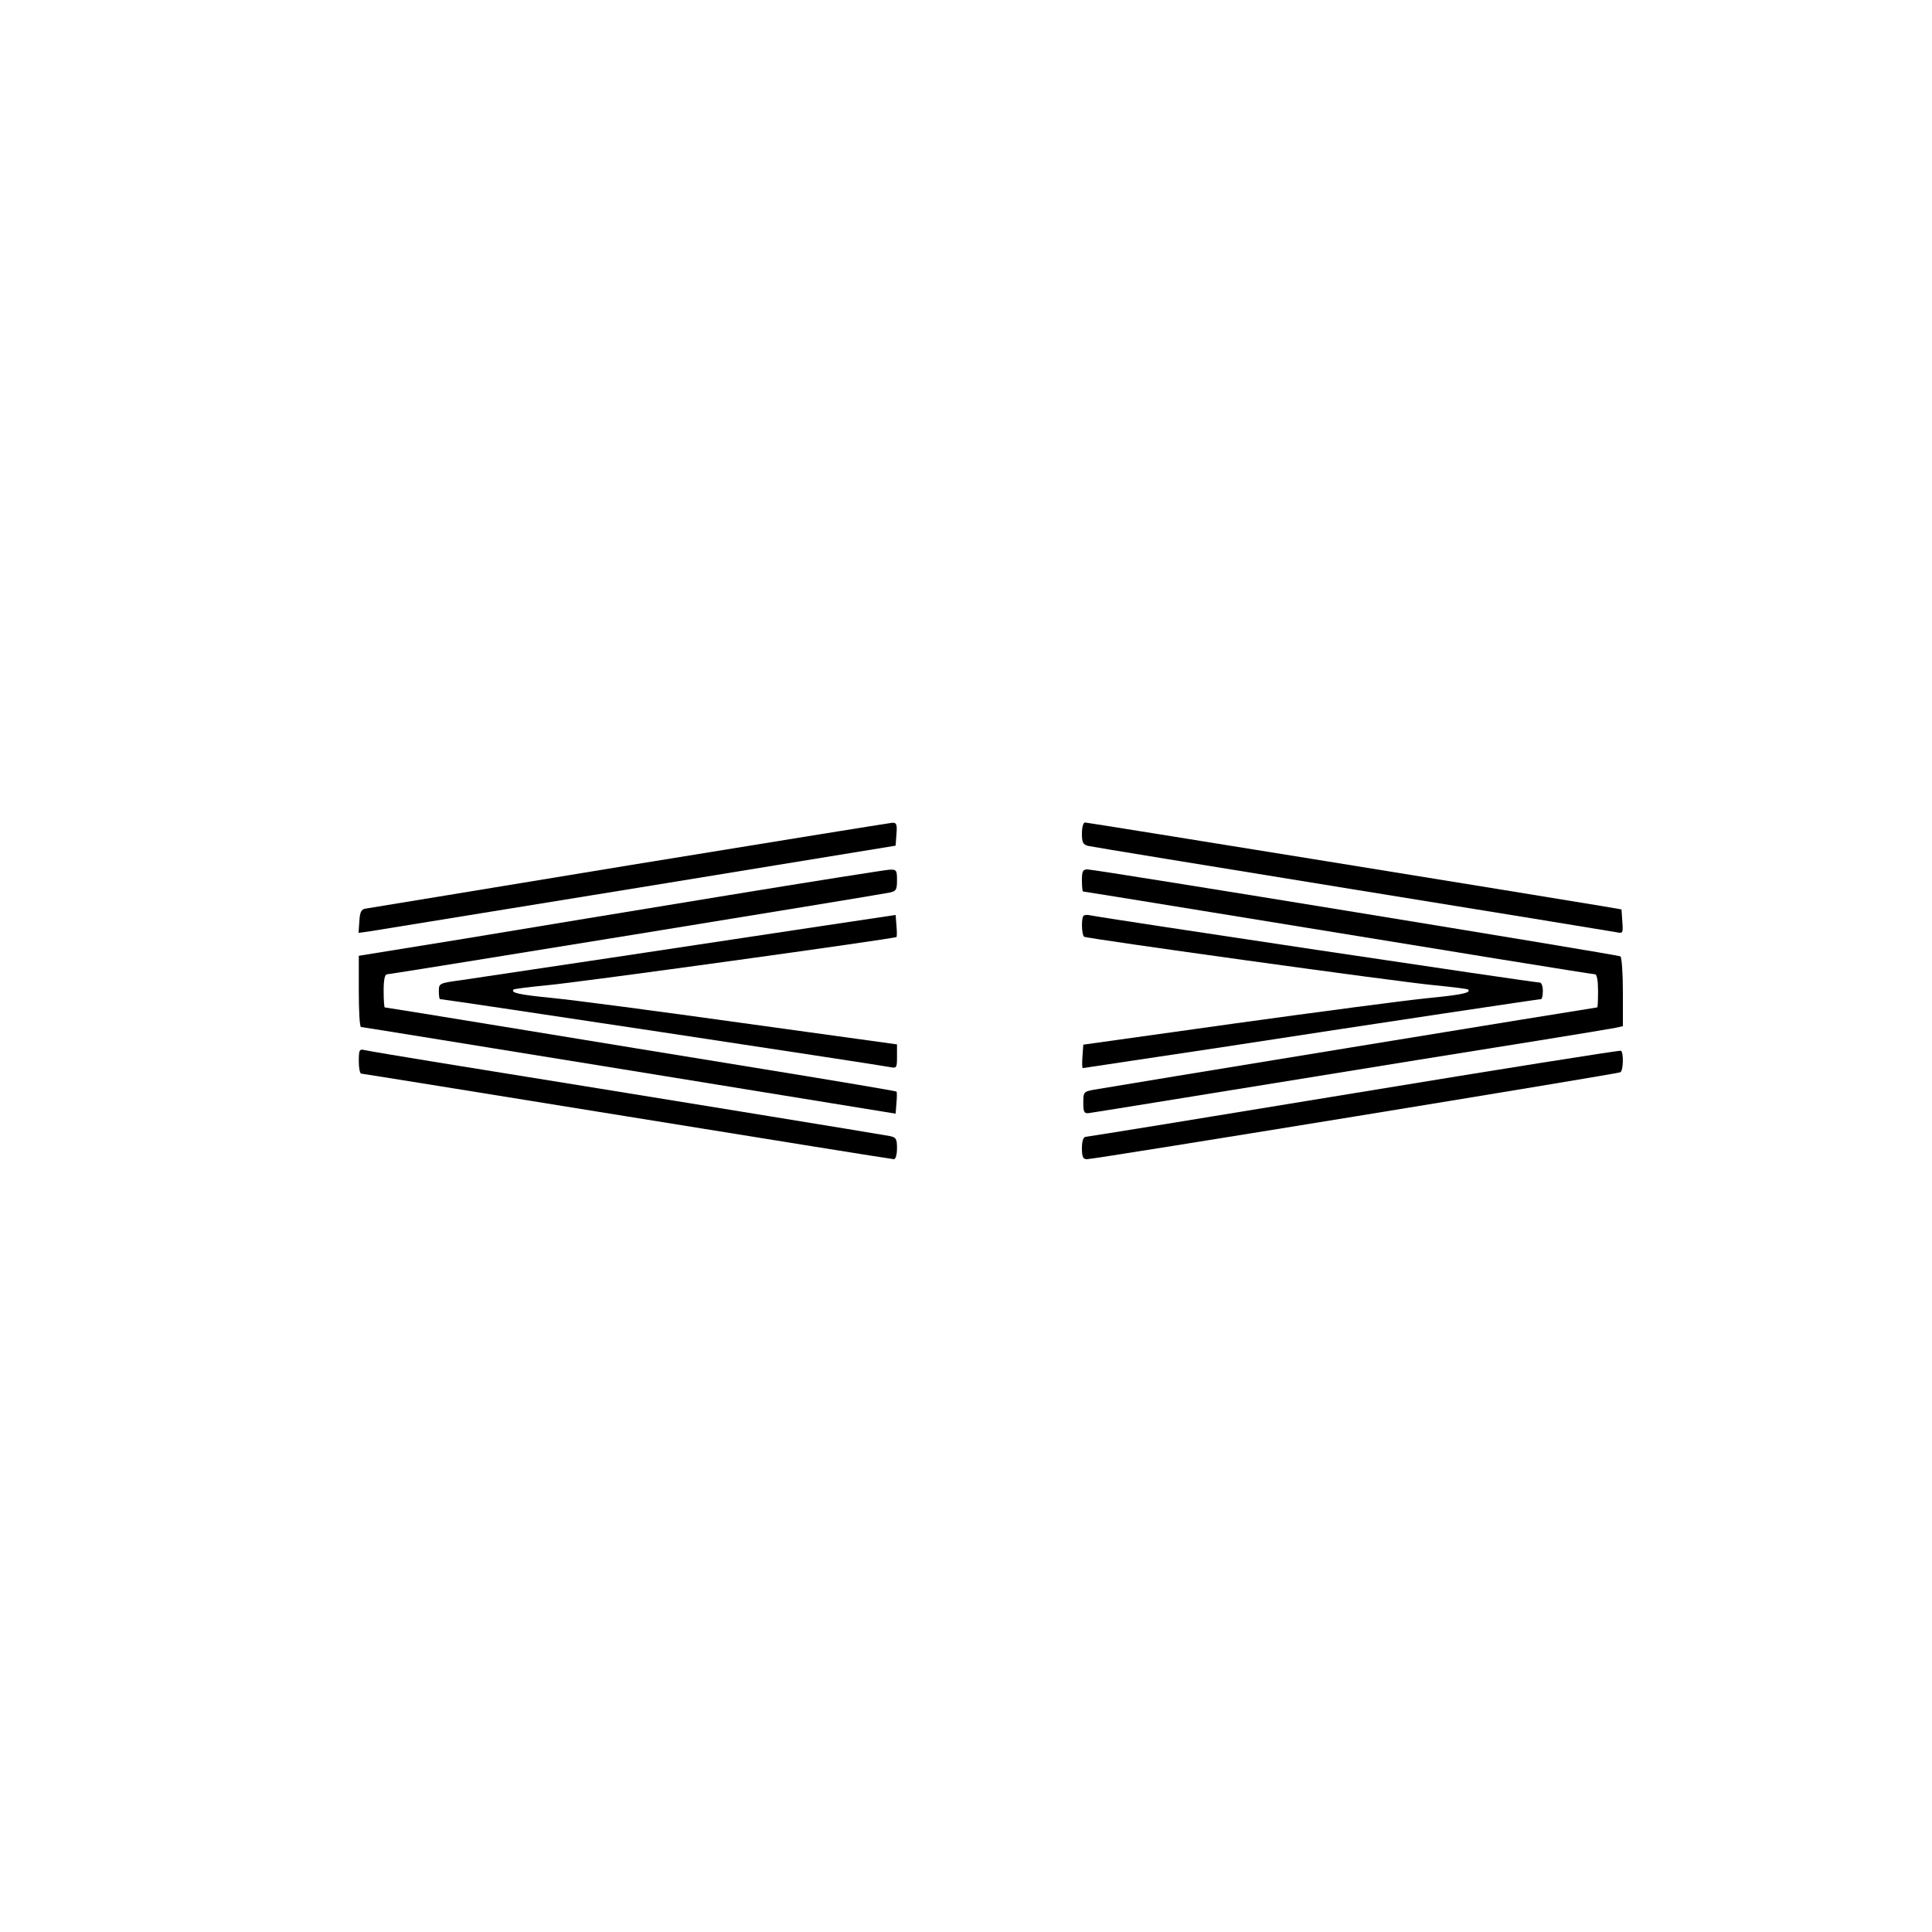 <?xml version="1.0" standalone="no"?>
<!DOCTYPE svg PUBLIC "-//W3C//DTD SVG 20010904//EN"
 "http://www.w3.org/TR/2001/REC-SVG-20010904/DTD/svg10.dtd">
<svg version="1.0" xmlns="http://www.w3.org/2000/svg"
 width="700pt" height="700pt" viewBox="0 0 700 700"
 preserveAspectRatio="xMidYMid meet">
<g transform="translate(0,700) scale(0.1,-0.1)"
fill="#000000" stroke="none">
<path d="M2280 3865 c-514 -85 -944 -155 -955 -157 -16 -2 -21 -12 -23 -46
l-3 -42 43 6 c24 4 462 75 973 158 l930 152 3 42 c3 35 0 42 -15 41 -10 -1
-439 -70 -953 -154z"/>
<path d="M3920 3980 c0 -33 4 -40 23 -45 12 -3 441 -73 952 -156 512 -83 943
-153 958 -156 28 -6 28 -5 25 38 l-3 44 -70 12 c-166 28 -1864 303 -1874 303
-6 0 -11 -17 -11 -40z"/>
<path d="M2630 3755 c-311 -51 -737 -121 -947 -156 l-383 -62 0 -128 c0 -71 3
-129 8 -130 4 0 441 -71 972 -157 l965 -157 3 38 c2 22 2 41 0 42 -2 2 -215
38 -473 80 -259 42 -674 110 -924 151 -249 41 -455 74 -457 74 -2 0 -4 27 -4
60 0 41 4 60 13 60 13 0 1773 286 1820 296 24 5 27 10 27 45 0 36 -2 39 -27
38 -16 -1 -282 -43 -593 -94z"/>
<path d="M3920 3810 c0 -22 2 -40 4 -40 2 0 194 -31 427 -69 974 -159 1418
-231 1428 -231 7 0 11 -23 11 -60 0 -33 -1 -60 -3 -60 -7 0 -1786 -291 -1822
-298 -39 -7 -40 -9 -40 -47 0 -34 3 -40 20 -38 17 2 514 83 1200 194 99 16
293 47 430 69 138 22 262 43 278 46 l27 6 0 123 c0 68 -4 126 -9 130 -11 6
-1902 315 -1931 315 -17 0 -20 -7 -20 -40z"/>
<path d="M2965 3643 c-402 -61 -1196 -180 -1292 -194 -82 -11 -83 -12 -83 -40
0 -16 2 -29 4 -29 16 0 1590 -238 1629 -246 26 -5 27 -4 27 38 l0 44 -557 77
c-307 43 -618 84 -691 91 -122 12 -153 19 -141 31 3 2 56 9 119 15 121 11
1262 169 1268 175 2 1 2 20 0 42 l-3 38 -280 -42z"/>
<path d="M3926 3682 c-9 -8 -7 -70 2 -76 12 -7 1141 -164 1272 -176 63 -6 116
-13 119 -15 12 -12 -19 -19 -151 -32 -79 -8 -390 -49 -693 -91 l-550 -77 -3
-43 c-2 -23 -1 -42 1 -42 2 0 224 34 493 74 618 95 1160 176 1168 176 3 0 6
14 6 30 0 17 -5 30 -11 30 -23 0 -1586 234 -1631 244 -9 2 -19 1 -22 -2z"/>
<path d="M1300 3155 c0 -25 4 -45 9 -45 4 0 438 -70 963 -155 526 -85 960
-155 967 -155 6 0 11 17 11 39 0 35 -3 40 -27 45 -24 5 -864 142 -1633 266
-135 22 -255 42 -267 45 -21 5 -23 2 -23 -40z"/>
<path d="M4905 3039 c-528 -87 -966 -158 -972 -158 -8 -1 -13 -16 -13 -41 0
-31 4 -40 18 -40 29 0 1922 309 1933 315 11 7 12 72 2 78 -5 2 -440 -67 -968
-154z"/>
</g>
</svg>
